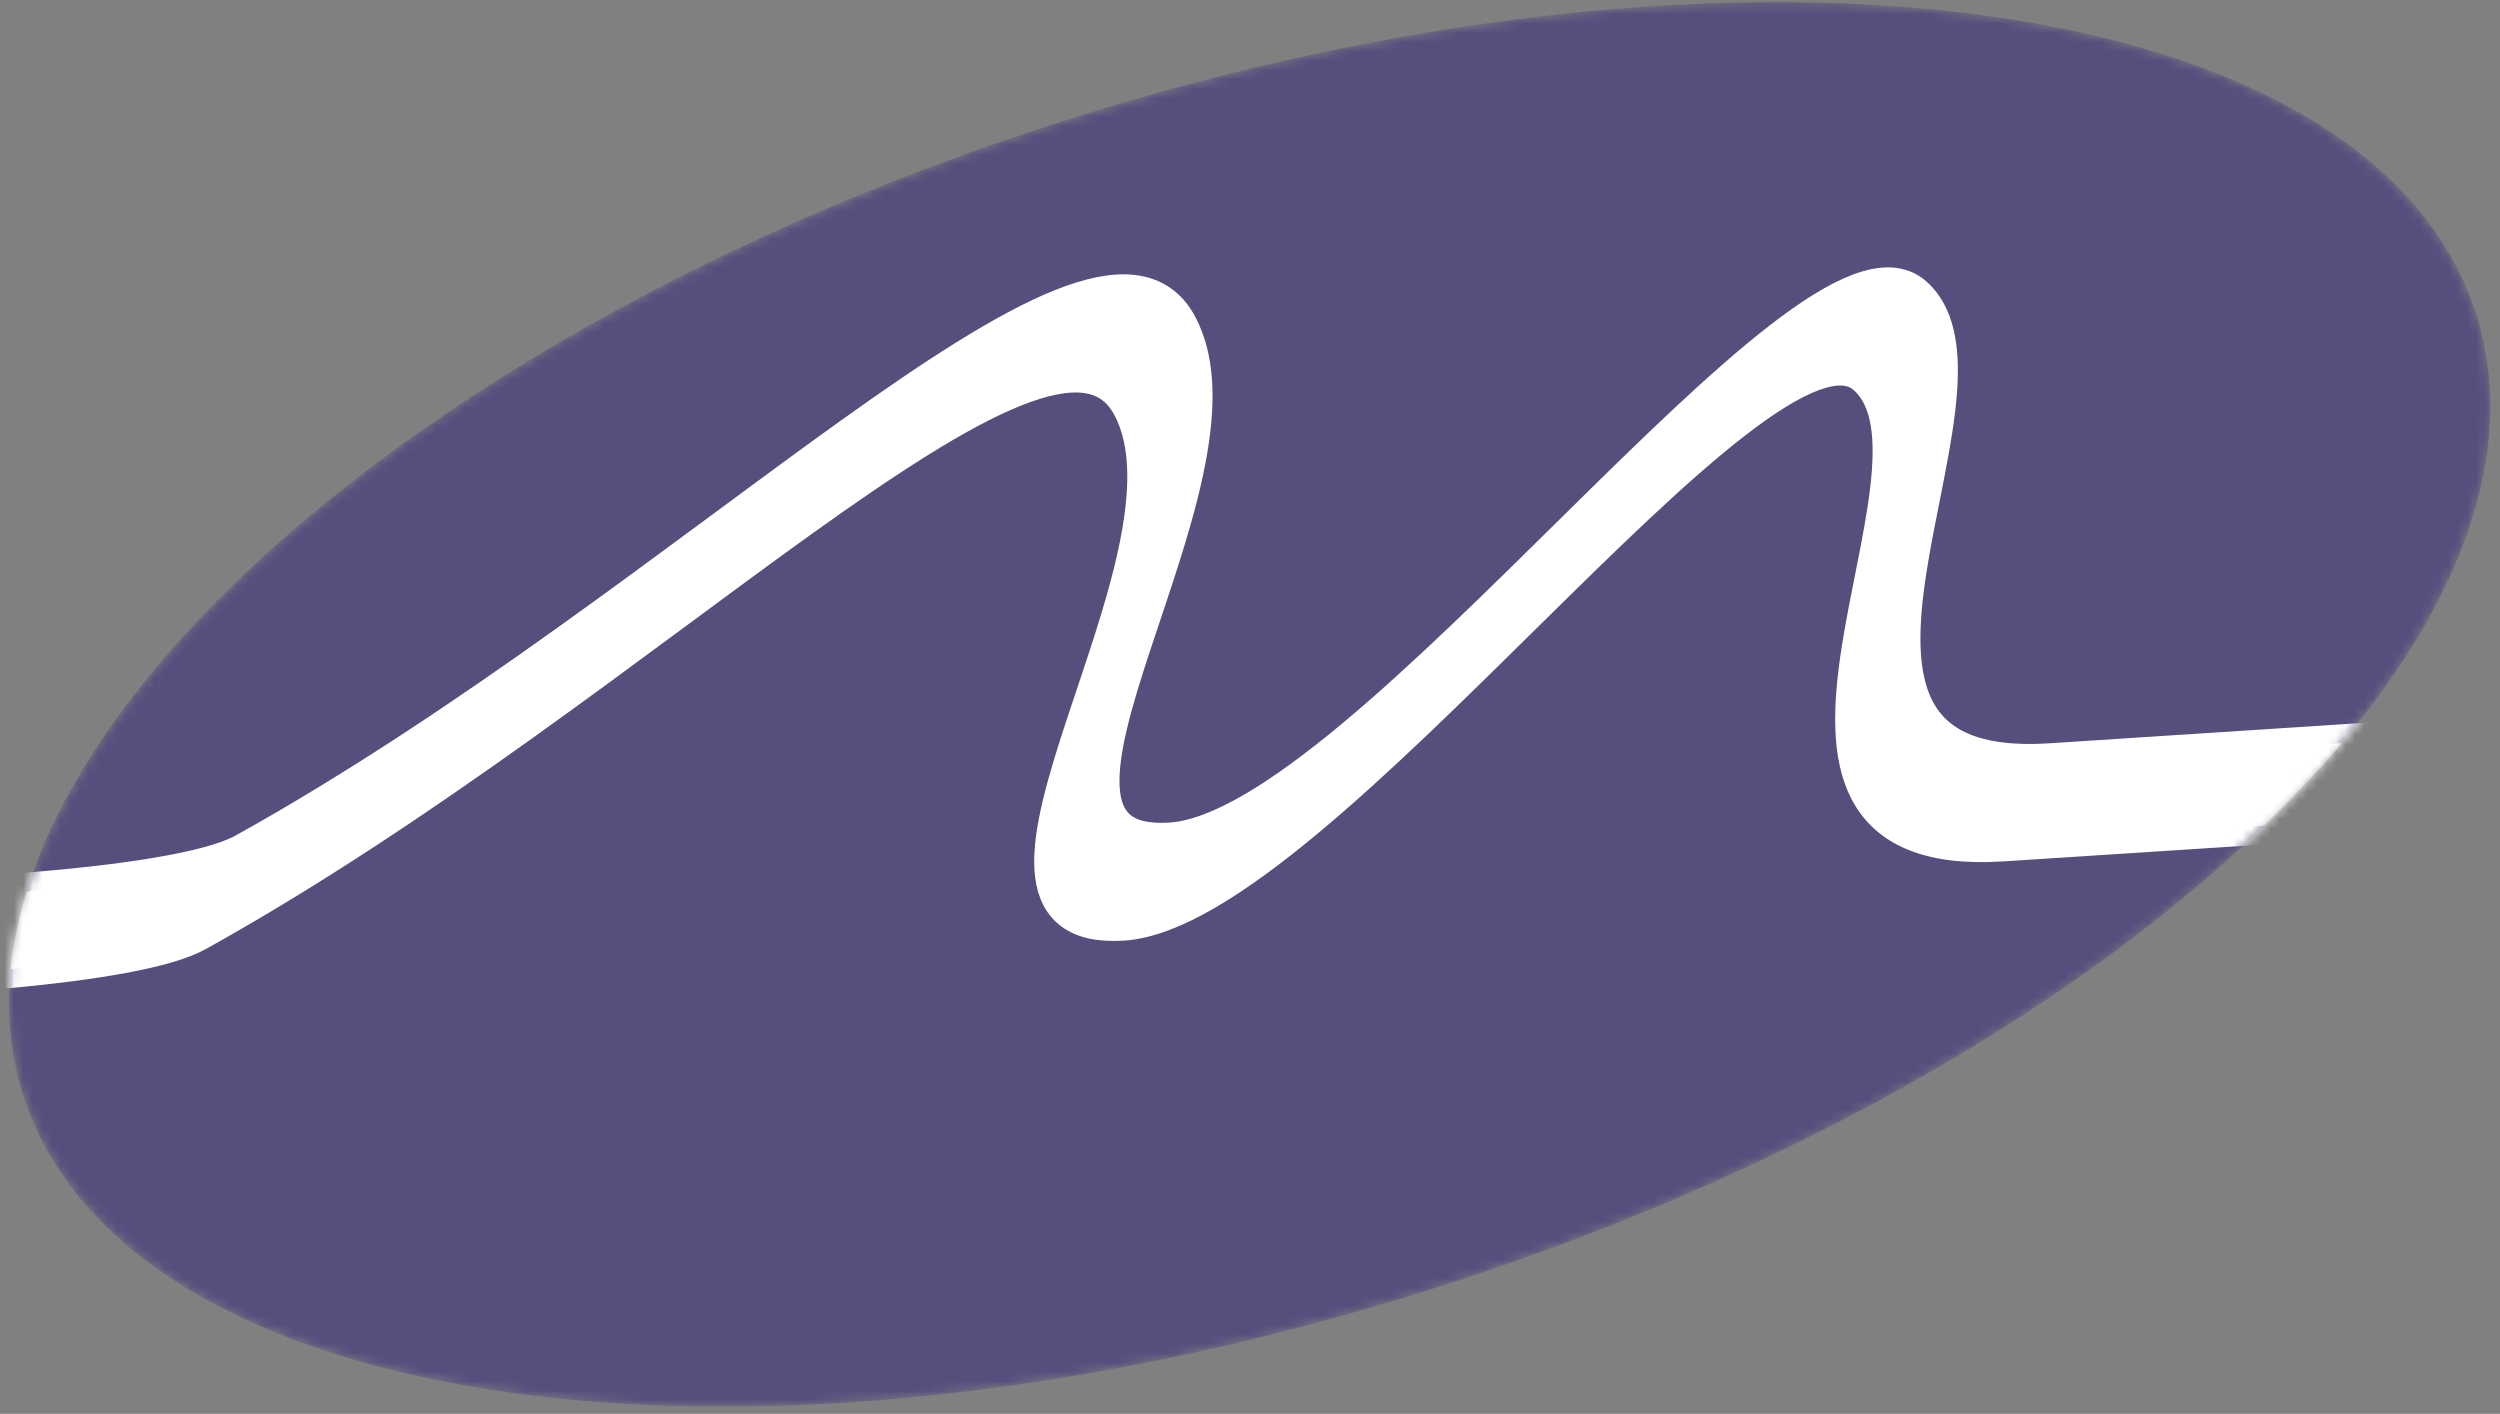 <?xml version="1.0" encoding="UTF-8" standalone="no"?>
<svg width="267px" height="151px" viewBox="0 0 267 151" version="1.1" xmlns="http://www.w3.org/2000/svg" xmlns:xlink="http://www.w3.org/1999/xlink" xmlns:sketch="http://www.bohemiancoding.com/sketch/ns">
    <rect x="0" y="0" width="267" height="151" fill="#808080" stroke="none"/>
    <title>logo</title>
    <description>Created with Sketch (http://www.bohemiancoding.com/sketch)</description>
    <defs>
        <path id="path-1" d="M112.855,12.827 C40.494,35.8 -9.392,82.36 1.436,116.821 L1.436,116.821 C8.229,138.438 37.284,150.161 75.867,150.228 L75.867,150.228 L76.535,150.228 C99.306,150.188 125.357,146.108 152.068,137.628 L152.068,137.628 C224.43,114.659 274.312,68.095 263.483,33.632 L263.483,33.632 C256.671,11.953 227.464,0.226 188.713,0.228 L188.713,0.228 C165.866,0.229 139.695,4.308 112.855,12.827"></path>
        <path id="path-3" d="M112.855,12.827 C40.494,35.8 -9.392,82.36 1.436,116.821 L1.436,116.821 C8.229,138.438 37.284,150.161 75.867,150.228 L75.867,150.228 L76.535,150.228 C99.306,150.188 125.357,146.108 152.068,137.628 L152.068,137.628 C224.43,114.659 274.312,68.095 263.483,33.632 L263.483,33.632 C256.671,11.953 227.464,0.226 188.713,0.228 L188.713,0.228 C165.866,0.229 139.695,4.308 112.855,12.827"></path>
        <path id="path-5" d="M112.855,12.827 C40.494,35.8 -9.392,82.36 1.436,116.821 L1.436,116.821 C8.229,138.438 37.284,150.161 75.867,150.228 L75.867,150.228 L76.535,150.228 C99.306,150.188 125.357,146.108 152.068,137.628 L152.068,137.628 C224.43,114.659 274.312,68.095 263.483,33.632 L263.483,33.632 C256.671,11.953 227.464,0.226 188.713,0.228 L188.713,0.228 C165.866,0.229 139.695,4.308 112.855,12.827 L112.855,12.827 Z"></path>
    </defs>
    <g id="Page-1" stroke="none" stroke-width="1" fill="none" fill-rule="evenodd" sketch:type="MSPage">
        <g id="960---Desktop" sketch:type="MSArtboardGroup" transform="translate(-260, -287)">
            <g id="Mediachrome-logo" sketch:type="MSLayerGroup" transform="translate(261, 287)">
                <g id="Group-3">
                    <mask id="mask-2" sketch:name="Clip 2" fill="white">
                        <use xlink:href="#path-1"></use>
                    </mask>
                    <g id="Clip-2"></g>
                    <path d="M263.483,33.633 C274.312,68.094 224.429,114.658 152.068,137.628 C79.707,160.6 12.265,151.284 1.436,116.822 C-9.391,82.36 40.494,35.8 112.855,12.827 C185.217,-10.142 252.654,-0.829 263.483,33.633" id="Fill-1" fill="#564F7E" sketch:type="MSShapeGroup" mask="url(#mask-2)"></path>
                </g>
                <g id="Group-6">
                    <mask id="mask-4" sketch:name="Clip 5" fill="white">
                        <use xlink:href="#path-3"></use>
                    </mask>
                    <g id="Clip-5"></g>
                    <path d="M249.115,79.361 C239.395,79.999 228.592,80.702 217.935,81.385 C185.753,83.442 214.485,41.351 203.395,31.541 C192.308,21.728 144.854,88.513 124.002,89.85 C103.156,91.183 133.644,51.102 124.87,34.739 C116.1,18.376 73.192,64.273 25.131,90.986 C21.358,93.079 11.823,94.392 1.846,95.206 C0.982,98.012 0.38,100.792 0.118,103.523 C8.807,102.696 16.685,101.459 20.028,99.6 C68.088,72.891 110.993,26.994 119.767,43.357 C128.537,59.72 98.049,99.801 118.9,98.463 C139.747,97.132 187.205,30.346 198.291,40.158 C209.381,49.969 180.649,92.063 212.831,90.002 C222.334,89.394 231.955,88.768 240.823,88.189 C243.835,85.272 246.622,82.327 249.115,79.361" id="Fill-4" fill="#FFFFFF" sketch:type="MSShapeGroup" mask="url(#mask-4)"></path>
                </g>
                <g id="Group-9">
                    <mask id="mask-6" sketch:name="Clip 8" fill="white">
                        <use xlink:href="#path-5"></use>
                    </mask>
                    <g id="Clip-8"></g>
                    <path d="M249.115,79.361 C239.395,79.999 228.592,80.702 217.935,81.385 C185.753,83.442 214.485,41.351 203.395,31.541 C192.308,21.728 144.854,88.513 124.002,89.85 C103.156,91.183 133.644,51.102 124.87,34.739 C116.1,18.376 73.192,64.273 25.131,90.986 C21.358,93.079 11.823,94.392 1.846,95.206 C0.982,98.012 0.38,100.792 0.118,103.523 C8.807,102.696 16.685,101.459 20.028,99.6 C68.088,72.891 110.993,26.994 119.767,43.357 C128.537,59.72 98.049,99.801 118.9,98.463 C139.747,97.132 187.205,30.346 198.291,40.158 C209.381,49.969 180.649,92.063 212.831,90.002 C222.334,89.394 231.955,88.768 240.823,88.189 C243.835,85.272 246.622,82.327 249.115,79.361 L249.115,79.361 Z" id="Stroke-7" stroke="#FFFFFF" stroke-width="4" stroke-linecap="round" sketch:type="MSShapeGroup" mask="url(#mask-6)"></path>
                </g>
            </g>
        </g>
    </g>
</svg>